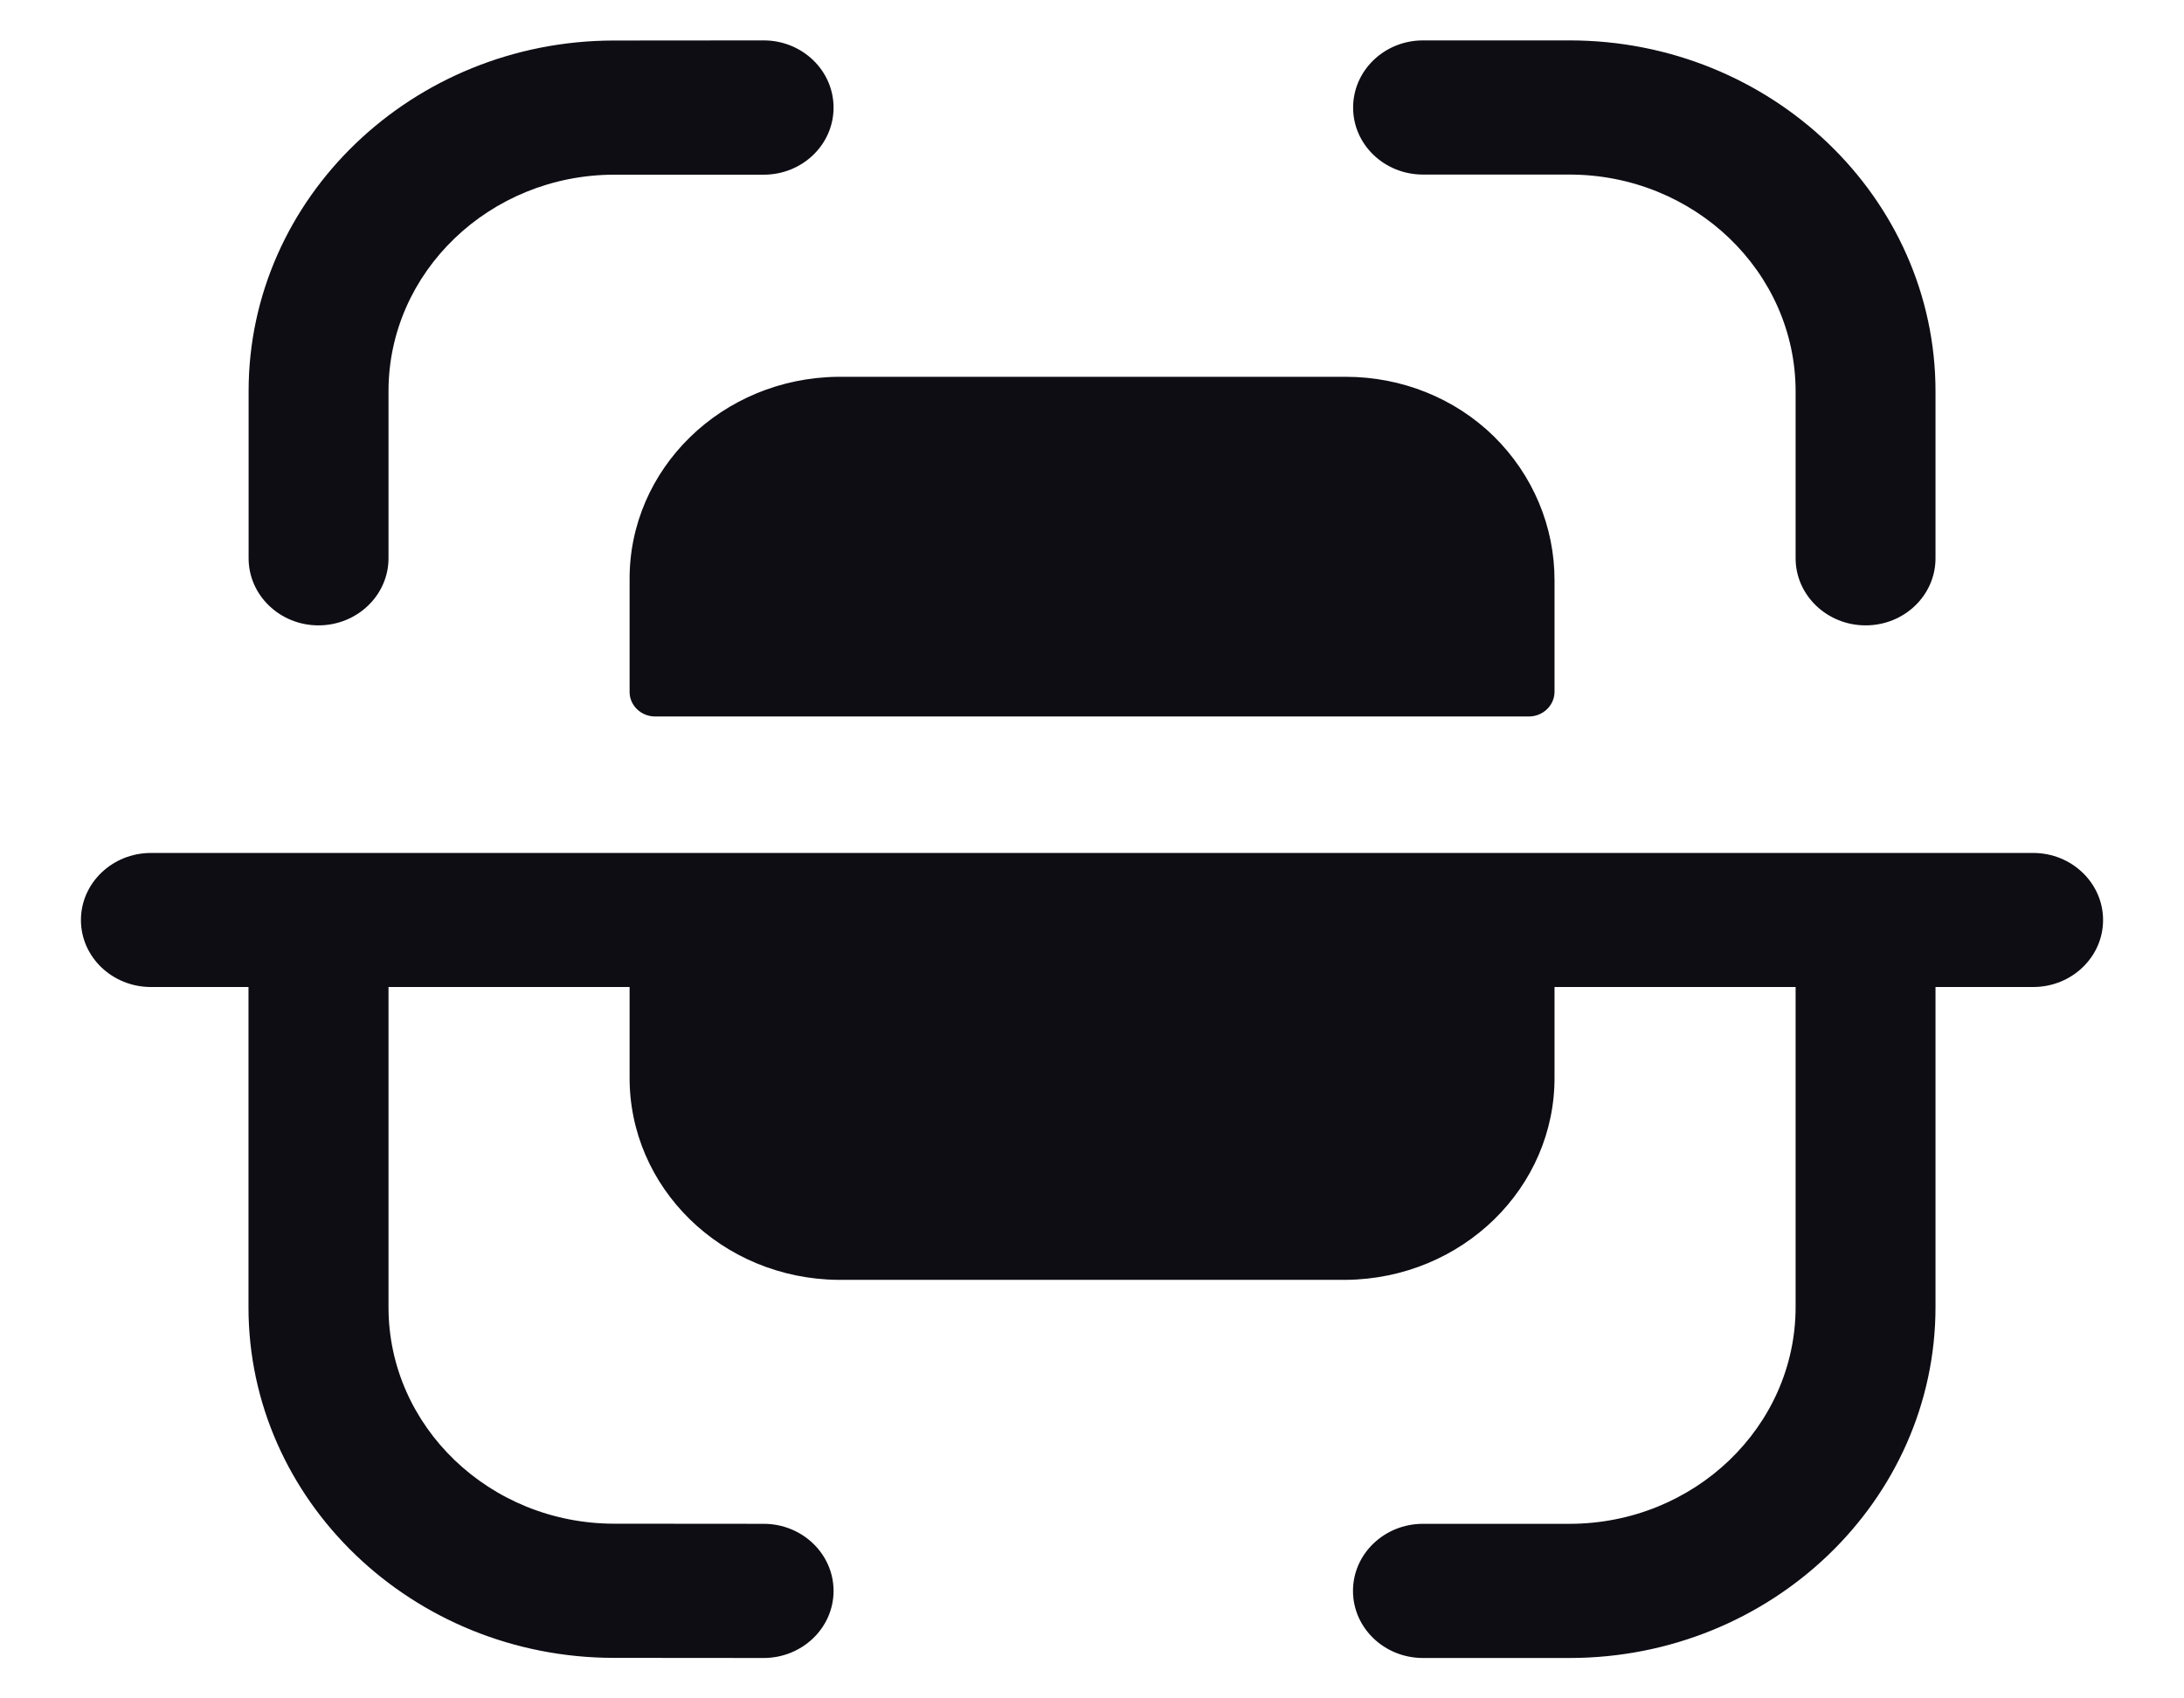 <svg width="18" height="14" viewBox="0 0 18 14" fill="none" xmlns="http://www.w3.org/2000/svg">
<path fill-rule="evenodd" clip-rule="evenodd" d="M6.294 0.333C6.612 0.333 6.87 0.581 6.87 0.887C6.87 1.192 6.613 1.44 6.294 1.44L5.06 1.44C4.036 1.442 3.202 2.242 3.202 3.224L3.202 4.602C3.202 4.907 2.943 5.155 2.625 5.155C2.307 5.155 2.049 4.907 2.049 4.602L2.049 3.224C2.049 1.632 3.399 0.336 5.059 0.334L6.293 0.333H6.294ZM11.728 0.333L12.935 0.333C14.599 0.333 15.952 1.631 15.952 3.227V4.602C15.952 4.907 15.695 5.155 15.376 5.155C15.058 5.155 14.799 4.907 14.799 4.602V3.227C14.799 2.241 13.963 1.439 12.935 1.439L11.728 1.439C11.41 1.439 11.152 1.192 11.152 0.887C11.152 0.581 11.41 0.333 11.728 0.333ZM11.093 3.106L6.908 3.106C5.95 3.115 5.181 3.866 5.189 4.785V5.707C5.191 5.815 5.281 5.903 5.394 5.906L12.606 5.906C12.719 5.903 12.809 5.815 12.812 5.707V4.785C12.813 4.341 12.634 3.914 12.312 3.597C11.991 3.282 11.551 3.106 11.093 3.106ZM1.244 7.031L16.757 7.031C17.075 7.031 17.333 7.279 17.333 7.584C17.333 7.889 17.075 8.136 16.757 8.136H15.952V10.773C15.952 12.37 14.598 13.667 12.935 13.667H11.728C11.409 13.667 11.151 13.419 11.151 13.114C11.151 12.809 11.409 12.561 11.728 12.561H12.935C13.963 12.561 14.799 11.76 14.799 10.773V8.136L12.812 8.136V8.871C12.82 9.79 12.051 10.541 11.092 10.55H6.908C5.95 10.541 5.181 9.79 5.189 8.871L5.189 8.136H3.202L3.202 10.776C3.202 11.759 4.036 12.559 5.061 12.56L6.294 12.561C6.612 12.561 6.87 12.809 6.87 13.114C6.87 13.419 6.612 13.667 6.293 13.667L5.059 13.666C3.399 13.665 2.048 12.368 2.048 10.776L2.048 8.136H1.244C0.926 8.136 0.667 7.889 0.667 7.584C0.667 7.279 0.926 7.031 1.244 7.031Z" fill="#0E0D14"/>
</svg>
